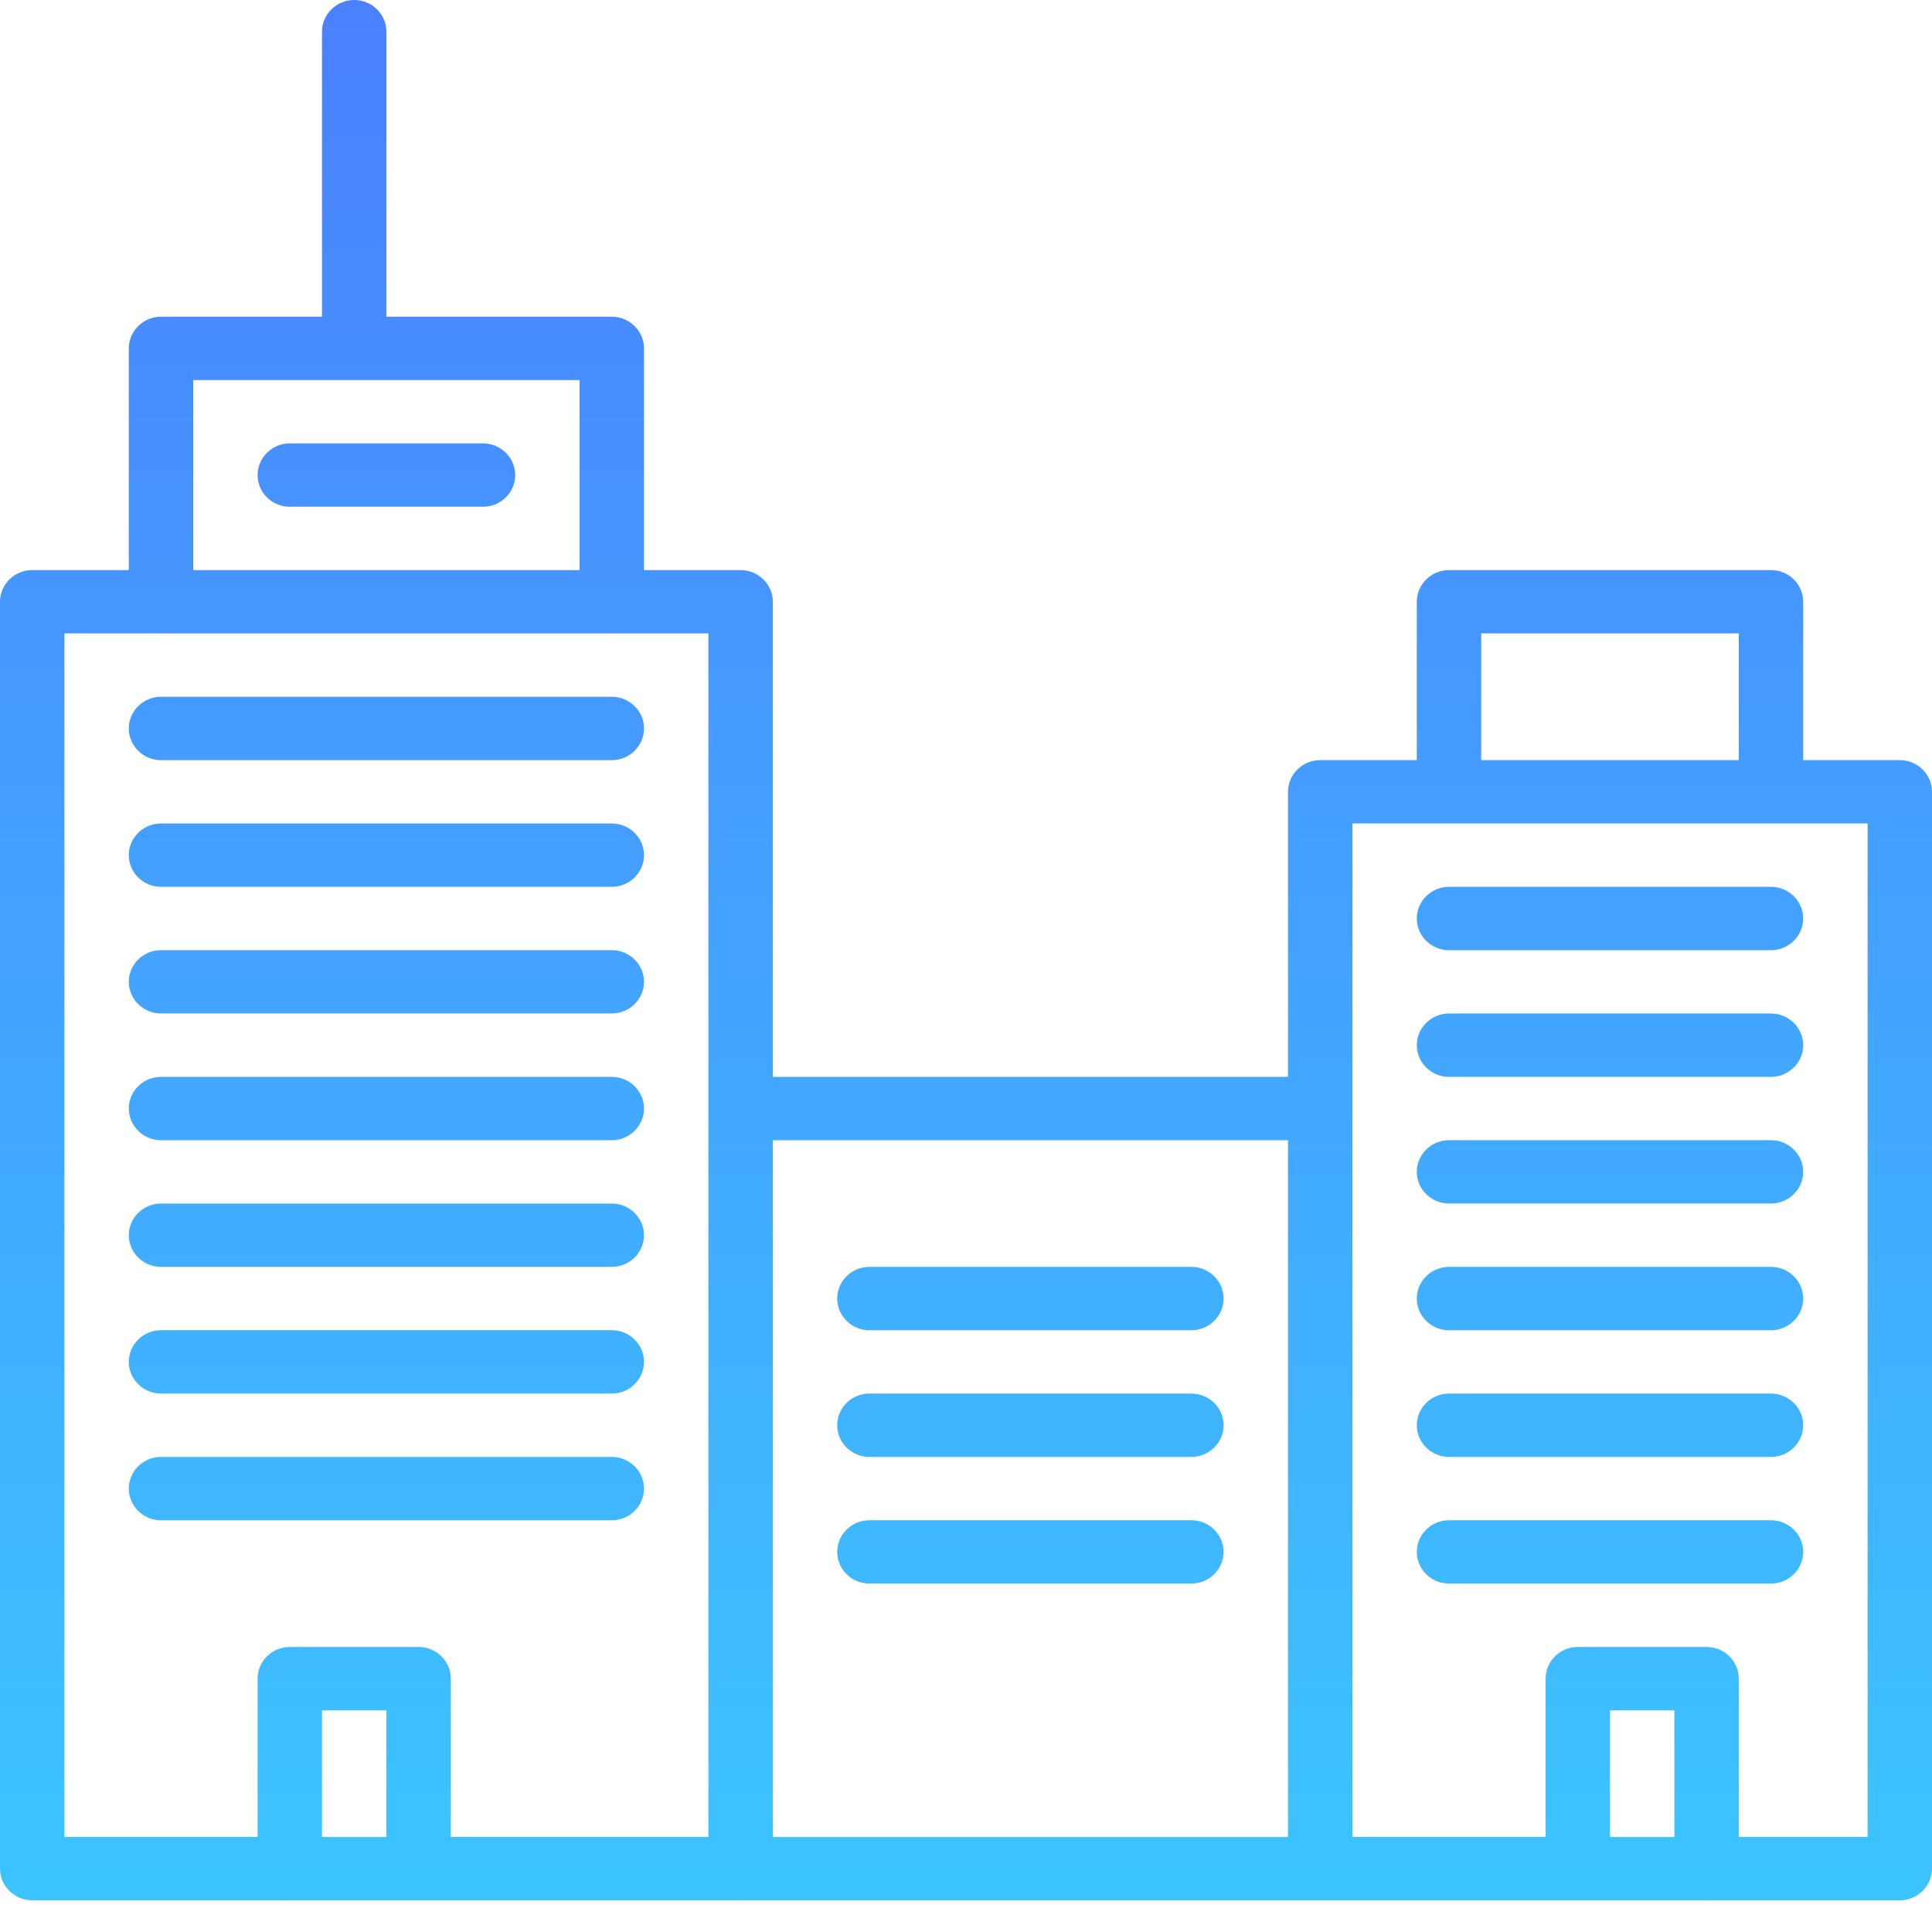 <?xml version="1.0" encoding="UTF-8" standalone="no"?>
<svg width="60px" height="60px" viewBox="0 0 60 60" version="1.1" xmlns="http://www.w3.org/2000/svg" xmlns:xlink="http://www.w3.org/1999/xlink" xmlns:sketch="http://www.bohemiancoding.com/sketch/ns">
    <!-- Generator: Sketch 3.2.1 (9971) - http://www.bohemiancoding.com/sketch -->
    <title>Business icon</title>
    <desc>Created with Sketch.</desc>
    <defs>
        <linearGradient x1="50%" y1="1.41638472e-14%" x2="50%" y2="100%" id="linearGradient-1">
            <stop stop-color="#4A81FF" offset="0%"></stop>
            <stop stop-color="#3CC4FF" offset="100%"></stop>
        </linearGradient>
    </defs>
    <g id="Page-1" stroke="none" stroke-width="1" fill="none" fill-rule="evenodd" sketch:type="MSPage">
        <g id="PC" sketch:type="MSArtboardGroup" transform="translate(-815, -2031)" fill="url(#linearGradient-1)">
            <g id="What" sketch:type="MSLayerGroup" transform="translate(0, 752)">
                <g id="Type" transform="translate(620, 1279)" sketch:type="MSShapeGroup">
                    <path d="M248.045,59.016 L254,59.016 C254.55,59.016 255,58.573 255,58.032 L255,24.589 C255,24.048 254.55,23.607 254,23.607 L251,23.607 L251,18.688 C251,18.147 250.55,17.705 250,17.705 L240,17.705 C239.45,17.705 239,18.147 239,18.688 L239,23.607 L239,23.607 L236,23.607 C235.45,23.607 235,24.048 235,24.589 L235,33.443 L219,33.443 L219,18.688 C219,18.147 218.55,17.705 218,17.705 L215,17.705 L215,10.82 C215,10.279 214.55,9.836 214,9.836 L207,9.836 L207,0.983 C207,0.442 206.55,0 206,0 C205.45,0 205,0.442 205,0.983 L205,9.836 L200,9.836 C199.45,9.836 199,10.279 199,10.82 L199,17.705 L199,17.705 L196,17.705 C195.45,17.705 195,18.147 195,18.688 L195,58.032 C195,58.573 195.45,59.016 196,59.016 L203.955,59.016 L203.955,59.016 C203.97,59.017 203.985,59.017 204,59.017 L208,59.017 C208.015,59.017 208.03,59.017 208.045,59.016 L217.955,59.016 C217.97,59.017 217.985,59.017 218,59.017 L236,59.017 C236.015,59.017 236.03,59.017 236.045,59.016 L236.045,59.016 L243.955,59.016 C243.97,59.017 243.985,59.017 244,59.017 L248,59.017 C248.015,59.017 248.03,59.017 248.045,59.016 L248.045,59.016 Z M243,57.048 L237,57.048 L237,25.573 L253,25.573 L253,57.048 L249,57.048 L249,52.131 C249,51.59 248.55,51.148 248,51.148 L244,51.148 C243.45,51.148 243,51.59 243,52.131 L243,57.048 Z M209,57.048 L217,57.048 L217,19.671 L214.045,19.671 L214.045,19.671 C214.03,19.672 214.015,19.672 214,19.672 L200,19.672 C199.985,19.672 199.97,19.672 199.955,19.671 L197,19.671 L197,57.048 L203,57.048 L203,52.131 C203,51.59 203.45,51.148 204,51.148 L208,51.148 C208.55,51.148 209,51.59 209,52.131 L209,57.048 L209,57.048 Z M235,57.049 L235,35.411 L219,35.411 L219,57.049 L235,57.049 L235,57.049 Z M201,17.706 L213,17.706 L213,11.804 L201,11.804 L201,17.706 Z M241,23.607 L249,23.607 L249,19.671 L241,19.671 L241,23.607 Z M210,15.738 L204,15.738 C203.45,15.738 203,15.296 203,14.755 C203,14.213 203.45,13.77 204,13.77 L210,13.77 C210.55,13.77 211,14.213 211,14.755 C211,15.296 210.55,15.738 210,15.738 Z M214,27.541 L200,27.541 C199.45,27.541 199,27.099 199,26.558 C199,26.016 199.45,25.574 200,25.574 L214,25.574 C214.55,25.574 215,26.016 215,26.558 C215,27.099 214.55,27.541 214,27.541 Z M214,23.608 L200,23.608 C199.45,23.608 199,23.164 199,22.623 C199,22.082 199.45,21.639 200,21.639 L214,21.639 C214.55,21.639 215,22.082 215,22.623 C215,23.164 214.55,23.608 214,23.608 Z M214,31.474 L200,31.474 C199.45,31.474 199,31.032 199,30.491 C199,29.95 199.45,29.508 200,29.508 L214,29.508 C214.55,29.508 215,29.95 215,30.491 C215,31.032 214.55,31.474 214,31.474 Z M214,35.411 L200,35.411 C199.45,35.411 199,34.967 199,34.426 C199,33.885 199.45,33.443 200,33.443 L214,33.443 C214.55,33.443 215,33.885 215,34.426 C215,34.967 214.55,35.411 214,35.411 Z M214,39.344 L200,39.344 C199.45,39.344 199,38.903 199,38.362 C199,37.82 199.45,37.377 200,37.377 L214,37.377 C214.55,37.377 215,37.82 215,38.362 C215,38.903 214.55,39.344 214,39.344 Z M214,43.278 L200,43.278 C199.45,43.278 199,42.835 199,42.294 C199,41.753 199.45,41.311 200,41.311 L214,41.311 C214.55,41.311 215,41.753 215,42.294 C215,42.835 214.55,43.278 214,43.278 Z M214,47.214 L200,47.214 C199.45,47.214 199,46.77 199,46.23 C199,45.689 199.45,45.246 200,45.246 L214,45.246 C214.55,45.246 215,45.689 215,46.23 C215,46.77 214.55,47.214 214,47.214 Z M250,29.509 L240,29.509 C239.45,29.509 239,29.066 239,28.525 C239,27.984 239.45,27.541 240,27.541 L250,27.541 C250.55,27.541 251,27.984 251,28.525 C251,29.066 250.55,29.509 250,29.509 Z M250,33.443 L240,33.443 C239.45,33.443 239,33.001 239,32.46 C239,31.918 239.45,31.475 240,31.475 L250,31.475 C250.55,31.475 251,31.918 251,32.46 C251,33.001 250.55,33.443 250,33.443 Z M250,37.376 L240,37.376 C239.45,37.376 239,36.933 239,36.392 C239,35.851 239.45,35.41 240,35.41 L250,35.41 C250.55,35.41 251,35.851 251,36.392 C251,36.933 250.55,37.376 250,37.376 Z M250,41.312 L240,41.312 C239.45,41.312 239,40.869 239,40.328 C239,39.787 239.45,39.344 240,39.344 L250,39.344 C250.55,39.344 251,39.787 251,40.328 C251,40.869 250.55,41.312 250,41.312 Z M250,49.179 L240,49.179 C239.45,49.179 239,48.737 239,48.196 C239,47.655 239.45,47.213 240,47.213 L250,47.213 C250.55,47.213 251,47.655 251,48.196 C251,48.737 250.55,49.179 250,49.179 Z M250,45.246 L240,45.246 C239.45,45.246 239,44.804 239,44.263 C239,43.721 239.45,43.279 240,43.279 L250,43.279 C250.55,43.279 251,43.721 251,44.263 C251,44.804 250.55,45.246 250,45.246 Z M232,41.312 L222,41.312 C221.45,41.312 221,40.869 221,40.328 C221,39.787 221.45,39.344 222,39.344 L232,39.344 C232.55,39.344 233,39.787 233,40.328 C233,40.869 232.55,41.312 232,41.312 Z M232,45.246 L222,45.246 C221.45,45.246 221,44.804 221,44.263 C221,43.721 221.45,43.279 222,43.279 L232,43.279 C232.55,43.279 233,43.721 233,44.263 C233,44.804 232.55,45.246 232,45.246 Z M232,49.179 L222,49.179 C221.45,49.179 221,48.737 221,48.196 C221,47.655 221.45,47.213 222,47.213 L232,47.213 C232.55,47.213 233,47.655 233,48.196 C233,48.737 232.55,49.179 232,49.179 Z M205,57.049 L207,57.049 L207,53.116 L205,53.116 L205,57.049 Z M245,57.049 L247,57.049 L247,53.116 L245,53.116 L245,57.049 Z" id="Business-icon"></path>
                </g>
            </g>
        </g>
    </g>
</svg>